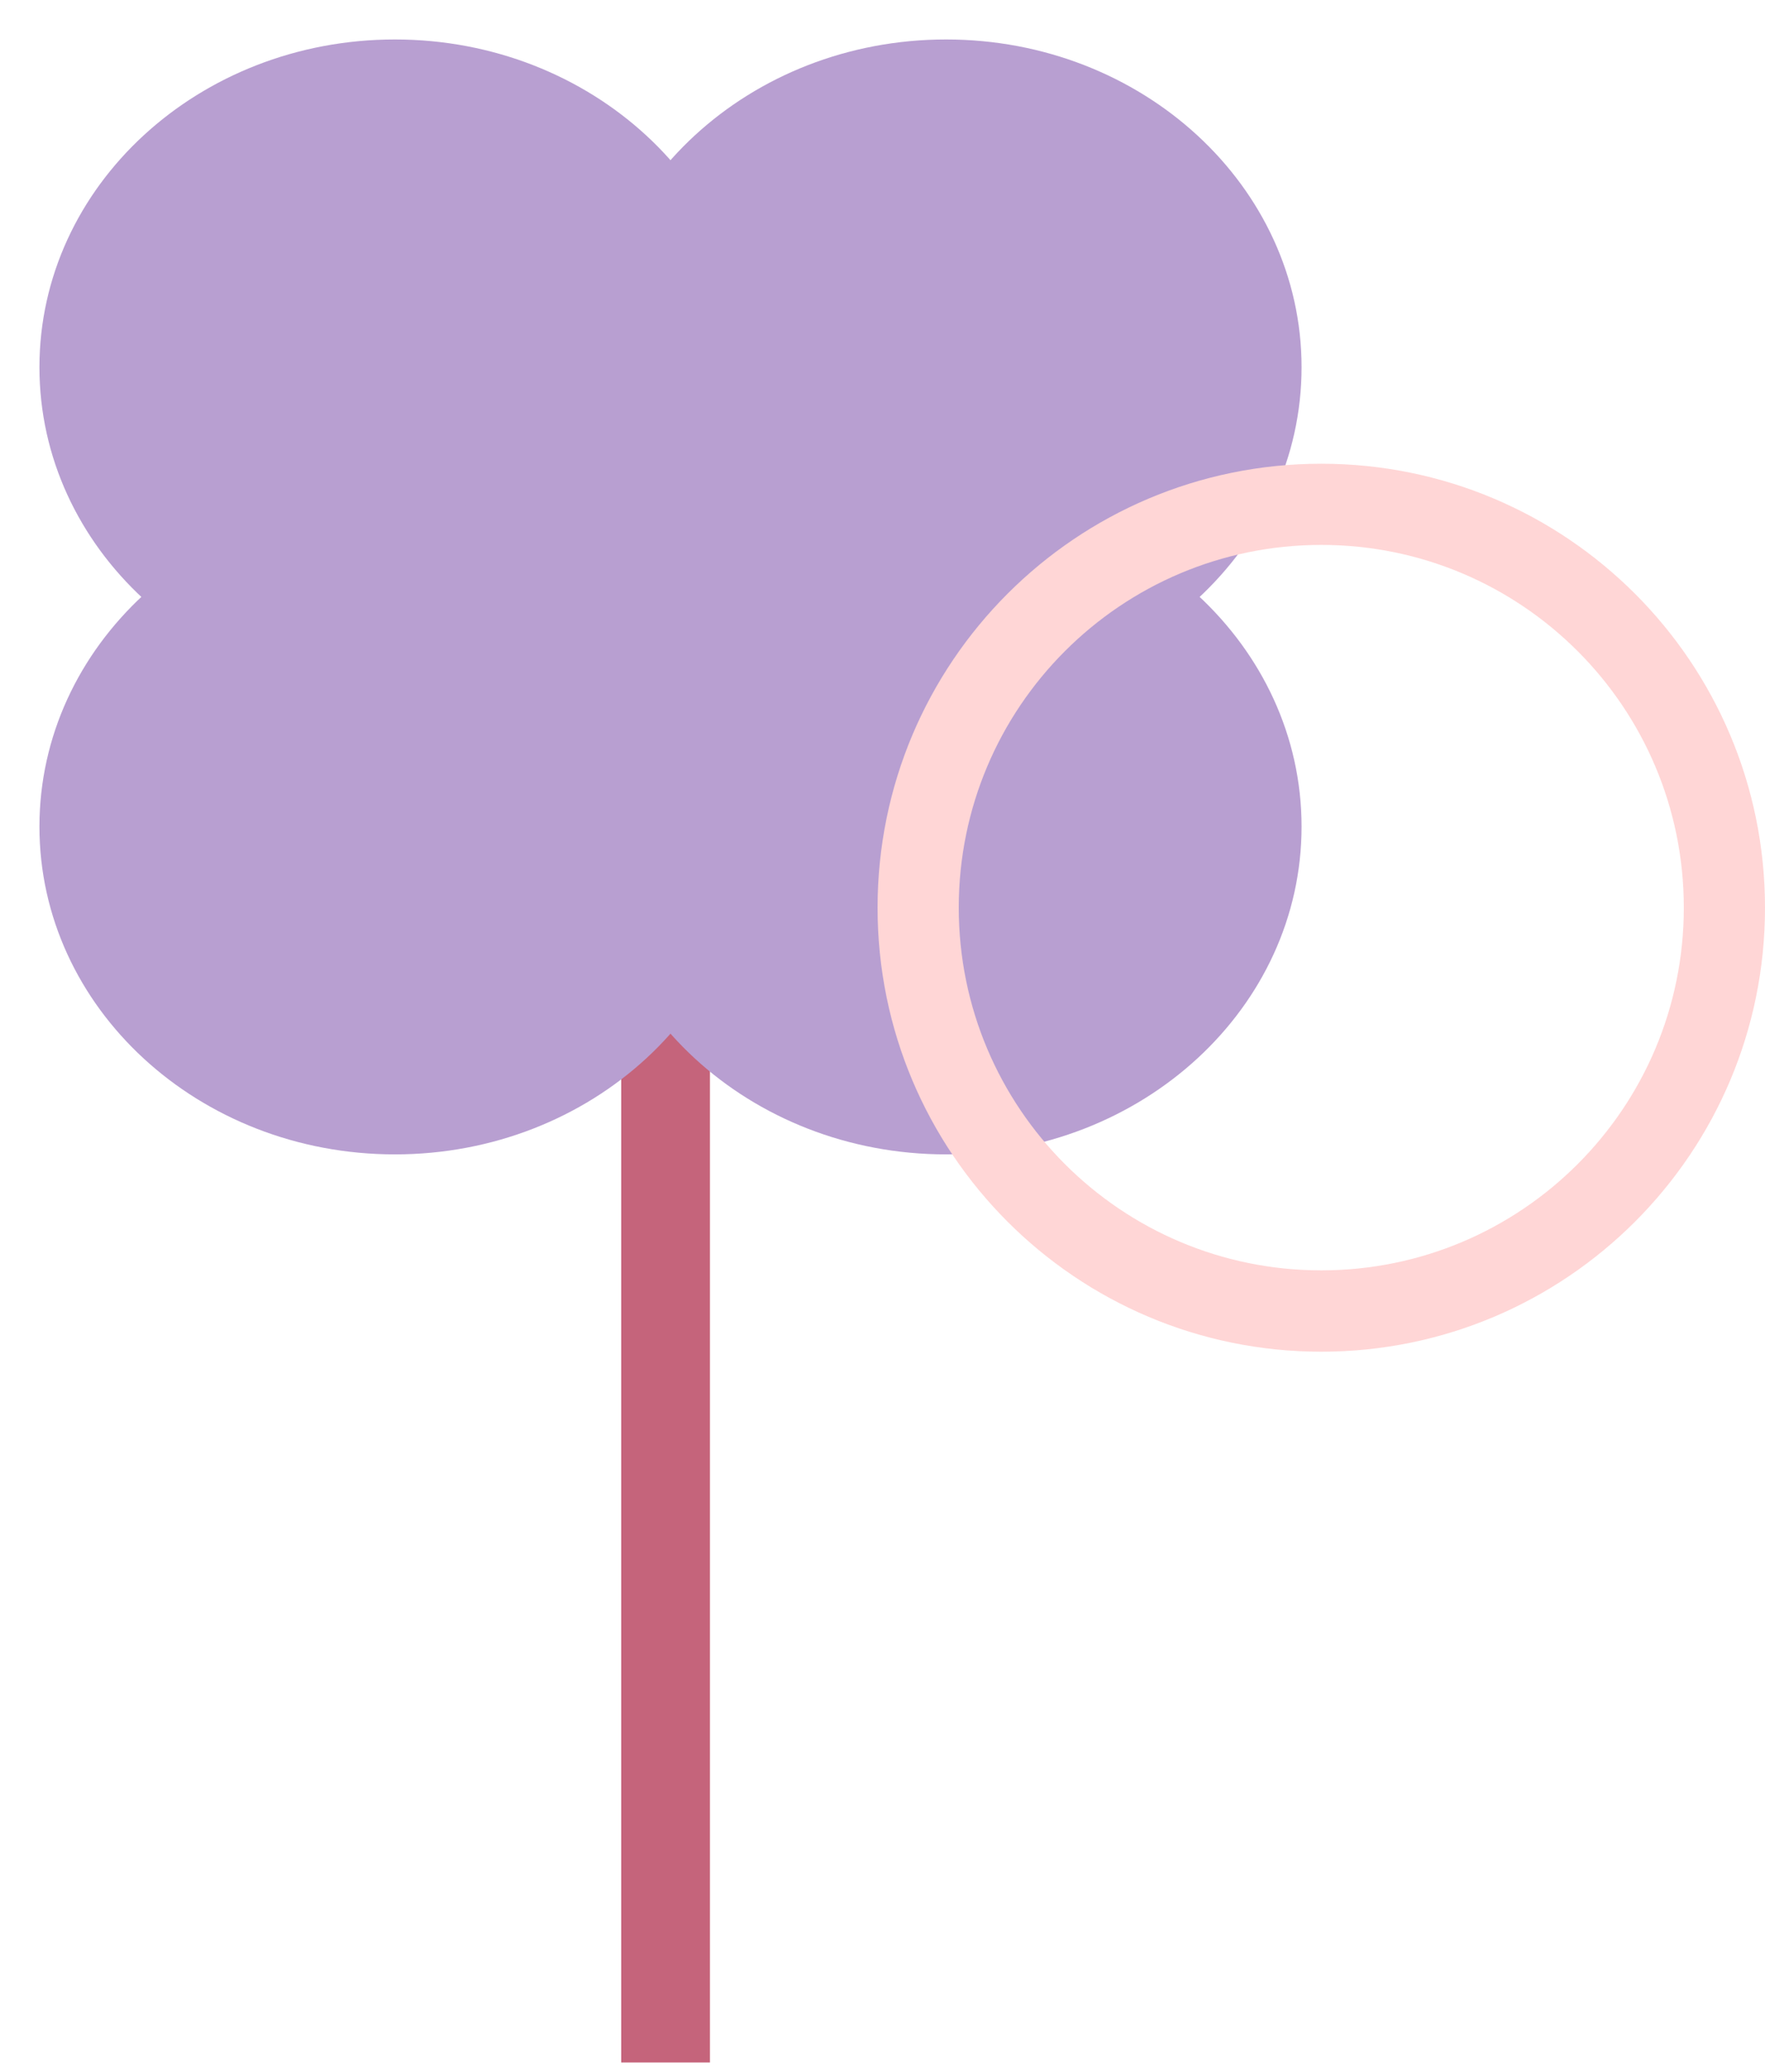 <svg width="179" height="210" viewBox="0 0 179 210" fill="none" xmlns="http://www.w3.org/2000/svg">
<line x1="67.5" y1="209.039" x2="67.5" y2="93" stroke="#C5647B" stroke-width="9"/>
<g filter="url(#filter0_d_1468_179)">
<path d="M40.05 66.439C59.961 66.439 76.101 51.566 76.101 33.219C76.101 14.873 59.961 0 40.05 0C20.14 0 4 14.873 4 33.219C4 51.566 20.14 66.439 40.05 66.439Z" fill="#B89FD1"/>
<path d="M40.05 113C59.961 113 76.101 98.127 76.101 79.78C76.101 61.434 59.961 46.561 40.05 46.561C20.14 46.561 4 61.434 4 79.78C4 98.127 20.14 113 40.05 113Z" fill="#B89FD1"/>
<path d="M95.949 66.439C115.859 66.439 131.999 51.566 131.999 33.219C131.999 14.873 115.859 0 95.949 0C76.039 0 59.898 14.873 59.898 33.219C59.898 51.566 76.039 66.439 95.949 66.439Z" fill="#B89FD1"/>
<path d="M95.949 113C115.859 113 131.999 98.127 131.999 79.78C131.999 61.434 115.859 46.561 95.949 46.561C76.039 46.561 59.898 61.434 59.898 79.78C59.898 98.127 76.039 113 95.949 113Z" fill="#B89FD1"/>
<path d="M68.005 63.117C71.967 63.117 75.18 60.157 75.18 56.505C75.18 52.854 71.967 49.894 68.005 49.894C64.042 49.894 60.83 52.854 60.83 56.505C60.83 60.157 64.042 63.117 68.005 63.117Z" fill="#B89FD1"/>
</g>
<path d="M134 47C109.143 47 89 67.143 89 92C89 116.857 109.152 137 134 137C158.848 137 179 116.857 179 92C179 67.143 158.848 47 134 47ZM134 128.755C113.692 128.755 97.234 112.298 97.234 91.991C97.234 71.684 113.692 55.228 134 55.228C154.308 55.228 170.766 71.684 170.766 91.991C170.766 112.298 154.308 128.755 134 128.755Z" fill="#FFD6D6"/>
<defs>
<filter id="filter0_d_1468_179" x="0" y="0" width="136" height="121" filterUnits="userSpaceOnUse" color-interpolation-filters="sRGB">
<feFlood flood-opacity="0" result="BackgroundImageFix"/>
<feColorMatrix in="SourceAlpha" type="matrix" values="0 0 0 0 0 0 0 0 0 0 0 0 0 0 0 0 0 0 127 0" result="hardAlpha"/>
<feOffset dy="4"/>
<feGaussianBlur stdDeviation="2"/>
<feComposite in2="hardAlpha" operator="out"/>
<feColorMatrix type="matrix" values="0 0 0 0 0 0 0 0 0 0 0 0 0 0 0 0 0 0 0.25 0"/>
<feBlend mode="normal" in2="BackgroundImageFix" result="effect1_dropShadow_1468_179"/>
<feBlend mode="normal" in="SourceGraphic" in2="effect1_dropShadow_1468_179" result="shape"/>
</filter>
</defs>
</svg>
